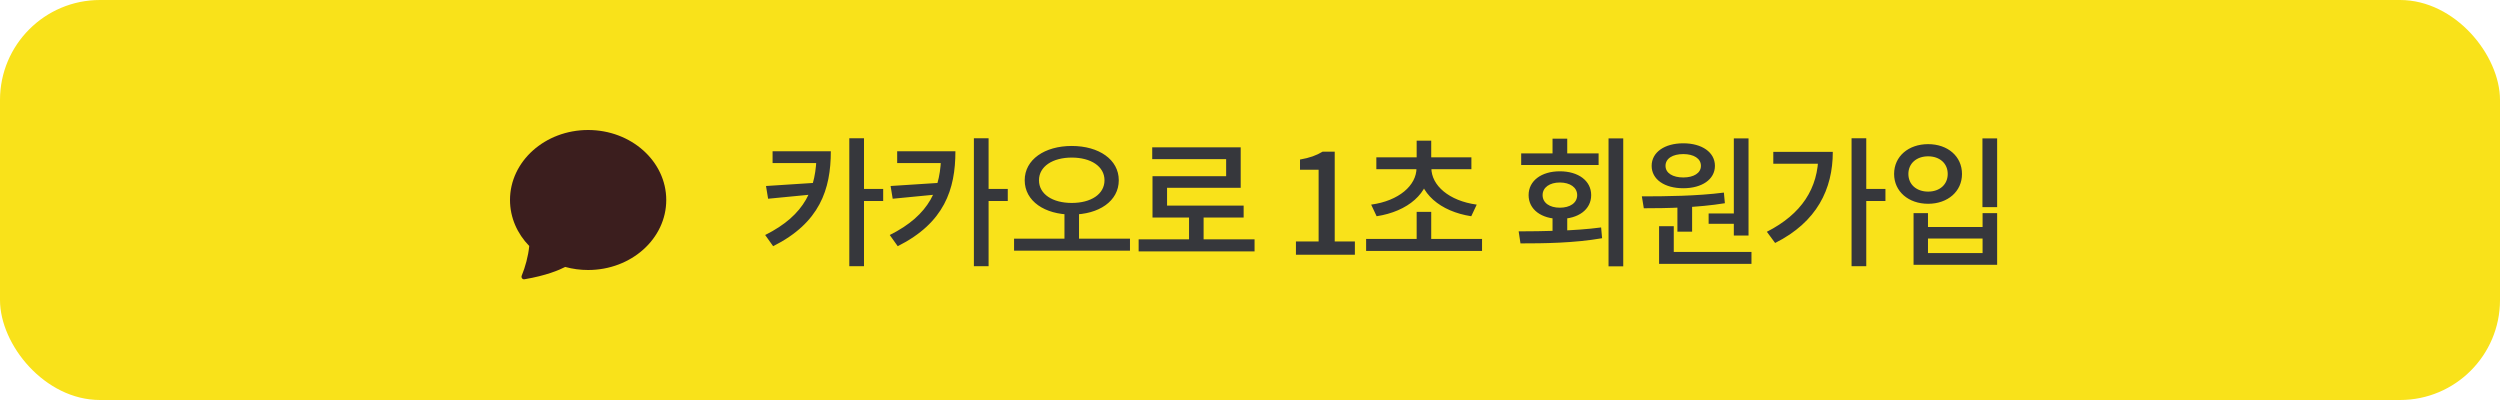 <svg width="250" height="40" viewBox="0 0 250 40" fill="none" xmlns="http://www.w3.org/2000/svg">
<rect width="250" height="40" rx="10" fill="#F9E21A"/>
<path d="M81.654 15.128V15.296C81.654 18.824 80.534 21.498 76.516 23.5L77.314 24.62C81.976 22.282 83.082 18.936 83.082 15.128H81.654ZM77.258 15.128V16.304H82.522V15.128H77.258ZM81.57 18.278L76.6 18.6L76.81 19.874L81.57 19.412V18.278ZM84.93 13.826V26.622H86.4V13.826H84.93ZM86.008 18.894V20.098H88.318V18.894H86.008ZM94.113 15.128V15.296C94.113 18.824 92.993 21.498 88.975 23.5L89.773 24.62C94.435 22.282 95.541 18.936 95.541 15.128H94.113ZM89.717 15.128V16.304H94.981V15.128H89.717ZM94.029 18.278L89.059 18.6L89.269 19.874L94.029 19.412V18.278ZM97.389 13.826V26.622H98.859V13.826H97.389ZM98.467 18.894V20.098H100.777V18.894H98.467ZM106.446 21.05V24.116H107.902V21.05H106.446ZM107.174 14.596C104.472 14.596 102.47 15.954 102.47 18.026C102.47 20.112 104.472 21.456 107.174 21.456C109.89 21.456 111.878 20.112 111.878 18.026C111.878 15.954 109.89 14.596 107.174 14.596ZM107.174 15.758C109.092 15.758 110.45 16.64 110.45 18.026C110.45 19.426 109.092 20.294 107.174 20.294C105.27 20.294 103.898 19.426 103.898 18.026C103.898 16.64 105.27 15.758 107.174 15.758ZM101.406 23.864V25.068H112.998V23.864H101.406ZM113.864 23.934V25.138H125.456V23.934H113.864ZM118.904 21.33V24.424H120.36V21.33H118.904ZM115.222 14.736V15.912H122.614V17.62H115.25V21.162H116.706V18.782H124.07V14.736H115.222ZM115.25 20.56V21.75H124.364V20.56H115.25ZM129.594 25.474H135.488V24.144H133.472V15.17H132.254C131.652 15.534 130.98 15.786 130 15.954V16.976H131.862V24.144H129.594V25.474ZM136.612 23.892V25.096H148.204V23.892H136.612ZM141.666 21.19V24.522H143.122V21.19H141.666ZM141.652 16.514V16.794C141.652 18.544 139.888 20.084 137.116 20.462L137.662 21.624C140.77 21.148 142.954 19.328 142.954 16.794V16.514H141.652ZM141.848 16.514V16.794C141.848 19.328 144.032 21.148 147.126 21.624L147.672 20.462C144.9 20.084 143.136 18.544 143.136 16.794V16.514H141.848ZM137.634 15.73V16.92H147.14V15.73H137.634ZM141.666 14.064V16.192H143.122V14.064H141.666ZM155.254 21.554V23.654H156.724V21.554H155.254ZM160.854 13.84V26.636H162.324V13.84H160.854ZM152.048 24.34C154.358 24.34 157.396 24.312 160.21 23.822L160.112 22.744C157.382 23.108 154.232 23.122 151.866 23.136L152.048 24.34ZM152.118 15.338V16.5H159.86V15.338H152.118ZM155.982 17.13C154.134 17.13 152.86 18.082 152.86 19.51C152.86 20.952 154.134 21.89 155.982 21.89C157.844 21.89 159.118 20.952 159.118 19.51C159.118 18.082 157.844 17.13 155.982 17.13ZM155.982 18.25C157.004 18.25 157.718 18.74 157.718 19.51C157.718 20.294 157.004 20.77 155.982 20.77C154.974 20.77 154.26 20.294 154.26 19.51C154.26 18.74 154.974 18.25 155.982 18.25ZM155.254 13.868V15.996H156.724V13.868H155.254ZM167.741 20.336V23.164H169.211V20.336H167.741ZM173.383 13.84V23.556H174.853V13.84H173.383ZM165.907 25.194V26.384H175.147V25.194H165.907ZM165.907 22.618V25.516H167.377V22.618H165.907ZM164.381 20.826C166.691 20.826 169.743 20.77 172.487 20.322L172.389 19.258C169.687 19.608 166.537 19.636 164.185 19.636L164.381 20.826ZM170.863 21.344V22.38H173.733V21.344H170.863ZM168.329 14.33C166.453 14.33 165.165 15.226 165.165 16.584C165.165 17.942 166.453 18.824 168.329 18.824C170.191 18.824 171.493 17.942 171.493 16.584C171.493 15.226 170.191 14.33 168.329 14.33ZM168.329 15.408C169.365 15.408 170.093 15.842 170.093 16.584C170.093 17.312 169.365 17.746 168.329 17.746C167.279 17.746 166.551 17.312 166.551 16.584C166.551 15.842 167.279 15.408 168.329 15.408ZM185.156 13.826V26.622H186.626V13.826H185.156ZM186.234 18.894V20.098H188.544V18.894H186.234ZM181.838 15.184V15.436C181.838 18.852 180.144 21.414 176.686 23.178L177.512 24.298C181.698 22.198 183.28 18.908 183.28 15.184H181.838ZM177.33 15.184V16.374H182.594V15.184H177.33ZM198.244 13.84V20.714H199.714V13.84H198.244ZM191.356 21.316V26.482H199.714V21.316H198.258V22.702H192.798V21.316H191.356ZM192.798 23.85H198.258V25.306H192.798V23.85ZM192.812 14.414C190.852 14.414 189.41 15.632 189.41 17.396C189.41 19.146 190.852 20.378 192.812 20.378C194.772 20.378 196.2 19.146 196.2 17.396C196.2 15.632 194.772 14.414 192.812 14.414ZM192.812 15.632C193.96 15.632 194.772 16.332 194.772 17.396C194.772 18.46 193.96 19.16 192.812 19.16C191.664 19.16 190.838 18.46 190.838 17.396C190.838 16.332 191.664 15.632 192.812 15.632Z" fill="#36373C"/>
<g clip-path="url(#clip0_1559_8036)">
<path d="M58.812 27C63.127 27 66.625 23.866 66.625 20C66.625 16.134 63.127 13 58.812 13C54.498 13 51 16.134 51 20C51 21.76 51.726 23.37 52.924 24.6C52.829 25.616 52.517 26.73 52.171 27.566C52.094 27.752 52.243 27.96 52.438 27.928C54.641 27.558 55.95 26.99 56.52 26.694C57.267 26.898 58.038 27.001 58.812 27Z" fill="#3B1E1E"/>
</g>
<defs>
<clipPath id="clip0_1559_8036">
<rect width="15.625" height="16" fill="white" transform="translate(51 12)"/>
</clipPath>
</defs>
</svg>
